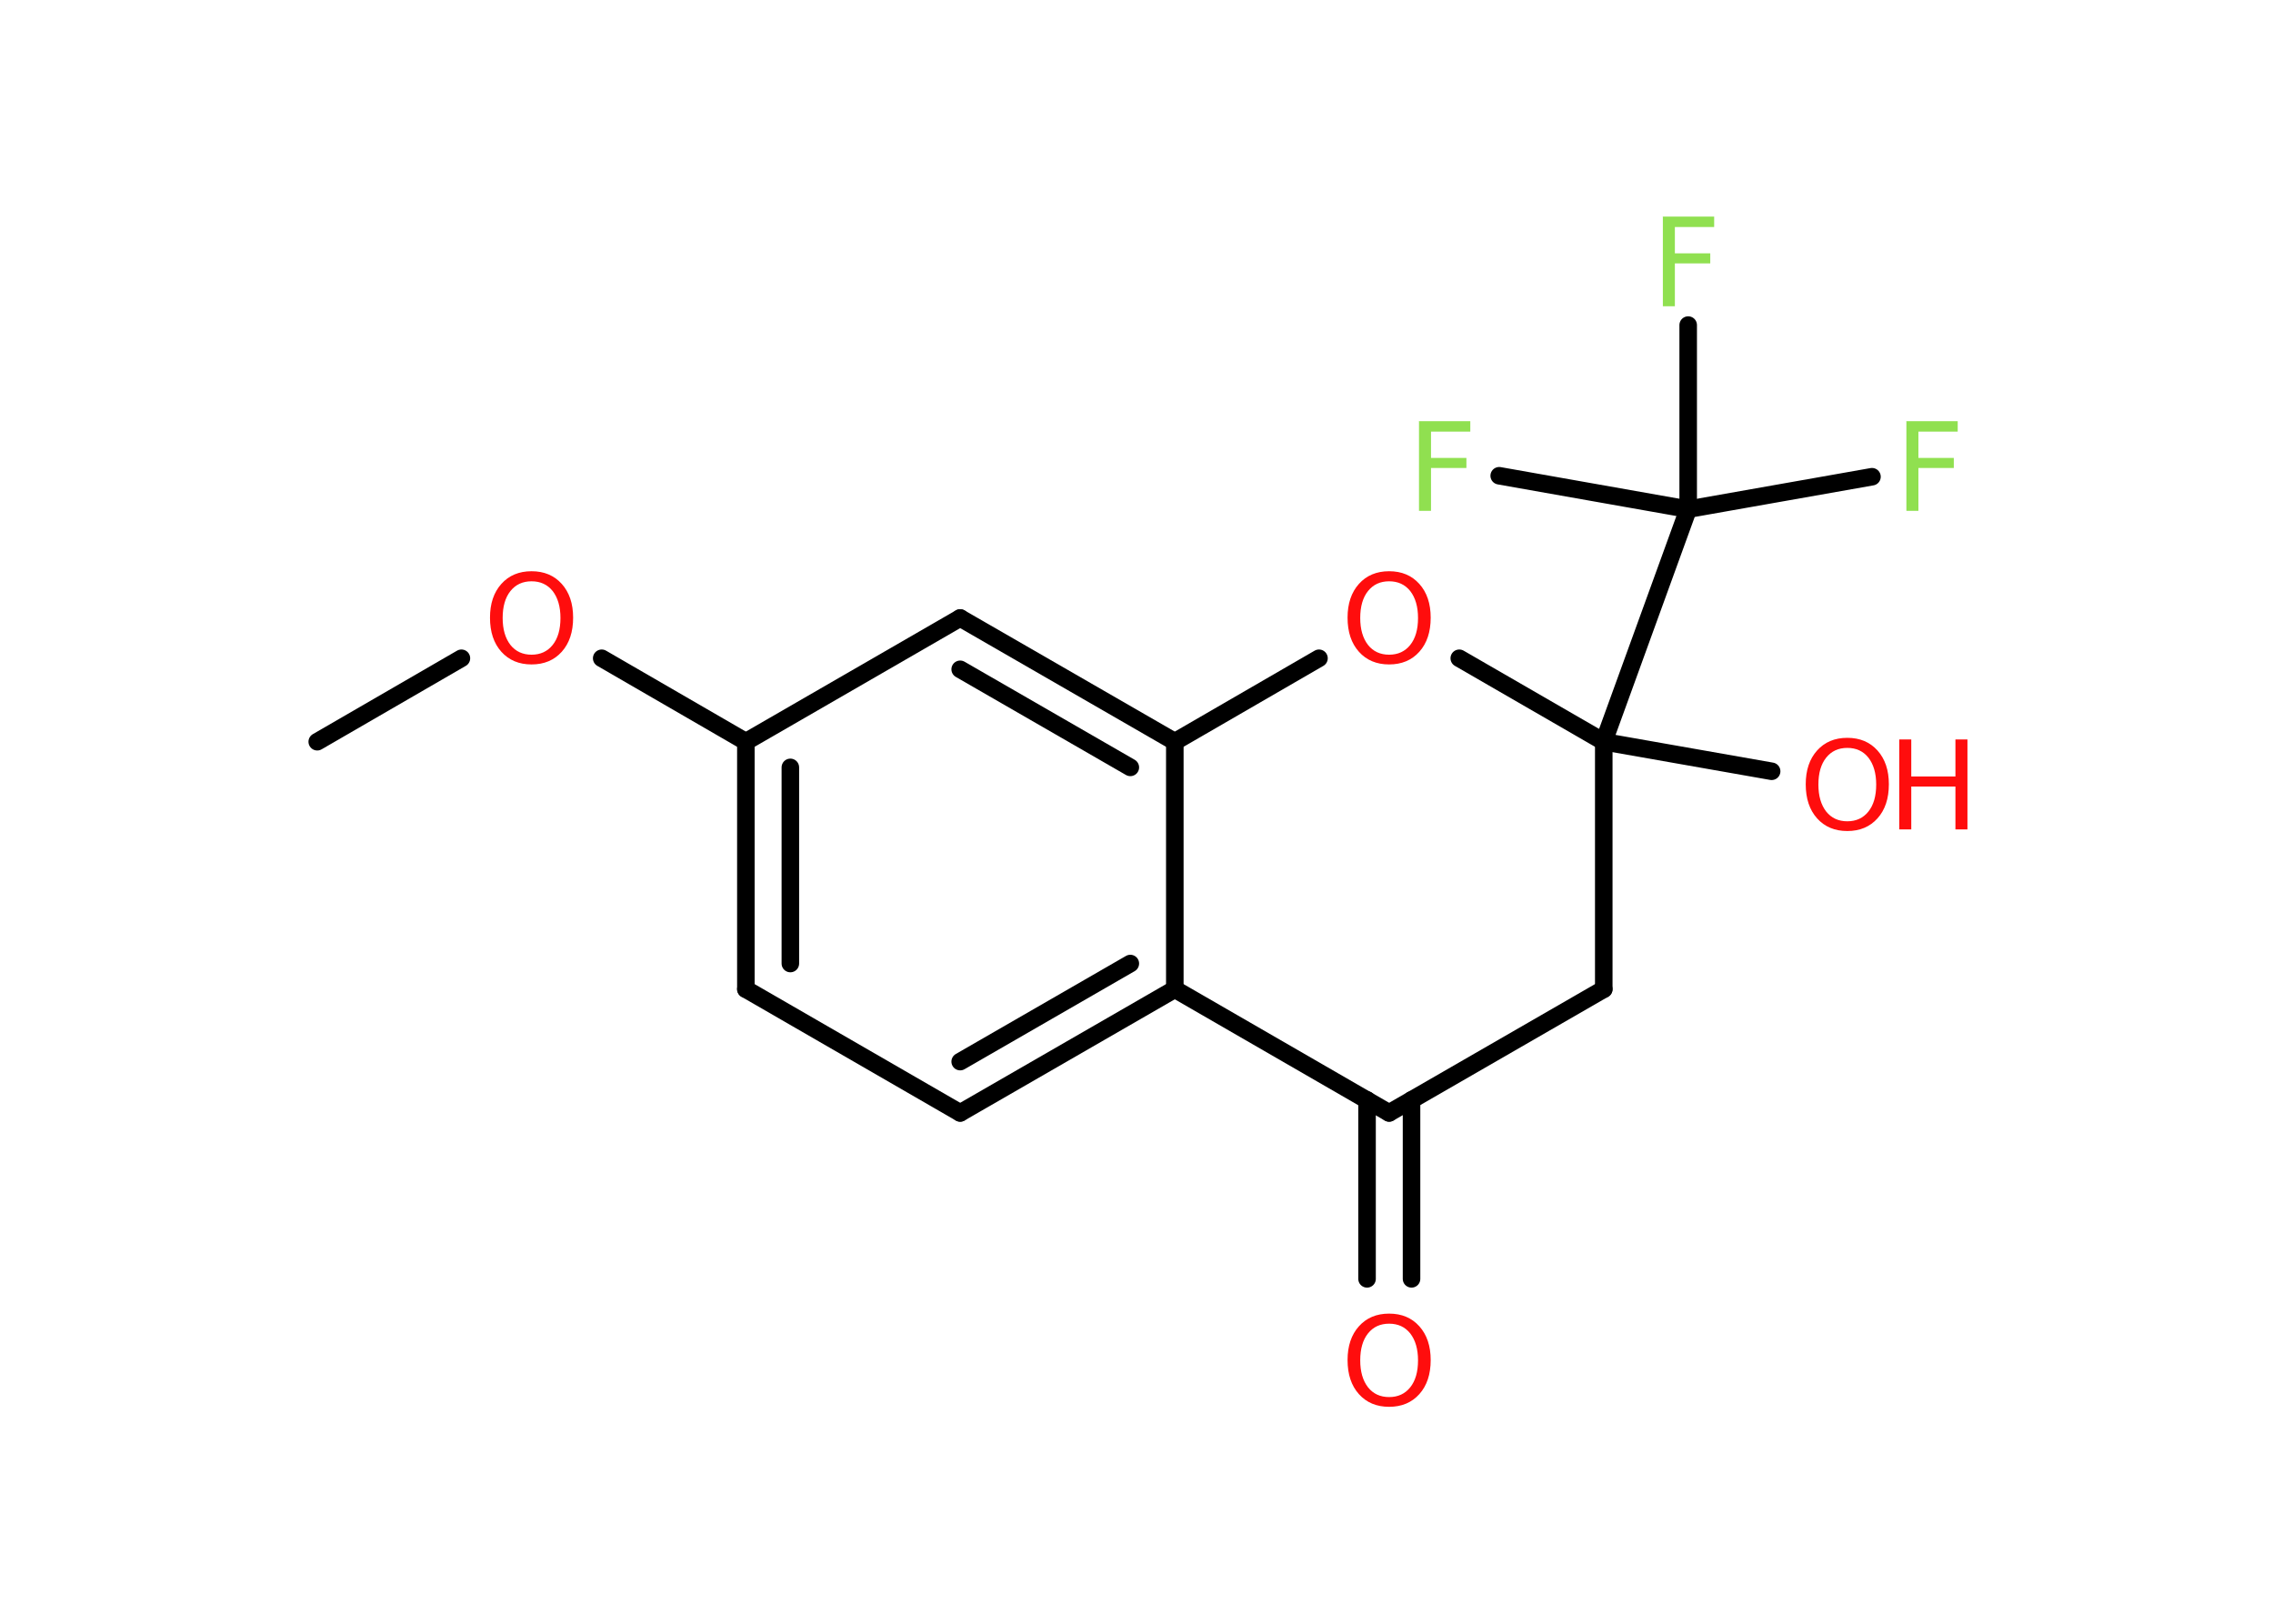 <?xml version='1.0' encoding='UTF-8'?>
<!DOCTYPE svg PUBLIC "-//W3C//DTD SVG 1.1//EN" "http://www.w3.org/Graphics/SVG/1.1/DTD/svg11.dtd">
<svg version='1.2' xmlns='http://www.w3.org/2000/svg' xmlns:xlink='http://www.w3.org/1999/xlink' width='70.0mm' height='50.0mm' viewBox='0 0 70.0 50.0'>
  <desc>Generated by the Chemistry Development Kit (http://github.com/cdk)</desc>
  <g stroke-linecap='round' stroke-linejoin='round' stroke='#000000' stroke-width='.54' fill='#FF0D0D'>
    <rect x='.0' y='.0' width='70.0' height='50.0' fill='#FFFFFF' stroke='none'/>
    <g id='mol1' class='mol'>
      <line id='mol1bnd1' class='bond' x1='9.77' y1='22.84' x2='14.21' y2='20.27'/>
      <line id='mol1bnd2' class='bond' x1='18.53' y1='20.27' x2='22.97' y2='22.84'/>
      <g id='mol1bnd3' class='bond'>
        <line x1='22.97' y1='22.84' x2='22.97' y2='30.46'/>
        <line x1='24.34' y1='23.63' x2='24.34' y2='29.67'/>
      </g>
      <line id='mol1bnd4' class='bond' x1='22.97' y1='30.46' x2='29.57' y2='34.27'/>
      <g id='mol1bnd5' class='bond'>
        <line x1='29.57' y1='34.27' x2='36.18' y2='30.46'/>
        <line x1='29.57' y1='32.69' x2='34.81' y2='29.67'/>
      </g>
      <line id='mol1bnd6' class='bond' x1='36.18' y1='30.46' x2='36.18' y2='22.84'/>
      <g id='mol1bnd7' class='bond'>
        <line x1='36.18' y1='22.84' x2='29.57' y2='19.03'/>
        <line x1='34.81' y1='23.63' x2='29.57' y2='20.61'/>
      </g>
      <line id='mol1bnd8' class='bond' x1='22.97' y1='22.84' x2='29.57' y2='19.03'/>
      <line id='mol1bnd9' class='bond' x1='36.18' y1='22.84' x2='40.62' y2='20.27'/>
      <line id='mol1bnd10' class='bond' x1='44.94' y1='20.27' x2='49.39' y2='22.84'/>
      <line id='mol1bnd11' class='bond' x1='49.39' y1='22.84' x2='54.56' y2='23.75'/>
      <line id='mol1bnd12' class='bond' x1='49.39' y1='22.84' x2='51.99' y2='15.68'/>
      <line id='mol1bnd13' class='bond' x1='51.99' y1='15.68' x2='57.65' y2='14.68'/>
      <line id='mol1bnd14' class='bond' x1='51.99' y1='15.68' x2='51.99' y2='10.01'/>
      <line id='mol1bnd15' class='bond' x1='51.99' y1='15.68' x2='46.17' y2='14.65'/>
      <line id='mol1bnd16' class='bond' x1='49.39' y1='22.84' x2='49.39' y2='30.46'/>
      <line id='mol1bnd17' class='bond' x1='49.39' y1='30.46' x2='42.78' y2='34.27'/>
      <line id='mol1bnd18' class='bond' x1='36.18' y1='30.46' x2='42.78' y2='34.27'/>
      <g id='mol1bnd19' class='bond'>
        <line x1='43.47' y1='33.87' x2='43.47' y2='39.38'/>
        <line x1='42.1' y1='33.87' x2='42.1' y2='39.38'/>
      </g>
      <path id='mol1atm2' class='atom' d='M16.37 17.9q-.41 .0 -.65 .3q-.24 .3 -.24 .83q.0 .52 .24 .83q.24 .3 .65 .3q.41 .0 .65 -.3q.24 -.3 .24 -.83q.0 -.52 -.24 -.83q-.24 -.3 -.65 -.3zM16.37 17.59q.58 .0 .93 .39q.35 .39 .35 1.04q.0 .66 -.35 1.05q-.35 .39 -.93 .39q-.58 .0 -.93 -.39q-.35 -.39 -.35 -1.05q.0 -.65 .35 -1.04q.35 -.39 .93 -.39z' stroke='none'/>
      <path id='mol1atm9' class='atom' d='M42.78 17.9q-.41 .0 -.65 .3q-.24 .3 -.24 .83q.0 .52 .24 .83q.24 .3 .65 .3q.41 .0 .65 -.3q.24 -.3 .24 -.83q.0 -.52 -.24 -.83q-.24 -.3 -.65 -.3zM42.78 17.59q.58 .0 .93 .39q.35 .39 .35 1.04q.0 .66 -.35 1.05q-.35 .39 -.93 .39q-.58 .0 -.93 -.39q-.35 -.39 -.35 -1.05q.0 -.65 .35 -1.04q.35 -.39 .93 -.39z' stroke='none'/>
      <g id='mol1atm11' class='atom'>
        <path d='M56.89 23.03q-.41 .0 -.65 .3q-.24 .3 -.24 .83q.0 .52 .24 .83q.24 .3 .65 .3q.41 .0 .65 -.3q.24 -.3 .24 -.83q.0 -.52 -.24 -.83q-.24 -.3 -.65 -.3zM56.89 22.72q.58 .0 .93 .39q.35 .39 .35 1.04q.0 .66 -.35 1.05q-.35 .39 -.93 .39q-.58 .0 -.93 -.39q-.35 -.39 -.35 -1.05q.0 -.65 .35 -1.04q.35 -.39 .93 -.39z' stroke='none'/>
        <path d='M58.49 22.77h.37v1.14h1.36v-1.14h.37v2.77h-.37v-1.32h-1.36v1.32h-.37v-2.77z' stroke='none'/>
      </g>
      <path id='mol1atm13' class='atom' d='M58.7 12.97h1.59v.32h-1.21v.81h1.09v.31h-1.09v1.32h-.37v-2.77z' stroke='none' fill='#90E050'/>
      <path id='mol1atm14' class='atom' d='M51.2 6.67h1.59v.32h-1.21v.81h1.09v.31h-1.09v1.32h-.37v-2.77z' stroke='none' fill='#90E050'/>
      <path id='mol1atm15' class='atom' d='M43.69 12.97h1.59v.32h-1.21v.81h1.09v.31h-1.09v1.32h-.37v-2.77z' stroke='none' fill='#90E050'/>
      <path id='mol1atm18' class='atom' d='M42.78 40.76q-.41 .0 -.65 .3q-.24 .3 -.24 .83q.0 .52 .24 .83q.24 .3 .65 .3q.41 .0 .65 -.3q.24 -.3 .24 -.83q.0 -.52 -.24 -.83q-.24 -.3 -.65 -.3zM42.78 40.45q.58 .0 .93 .39q.35 .39 .35 1.04q.0 .66 -.35 1.05q-.35 .39 -.93 .39q-.58 .0 -.93 -.39q-.35 -.39 -.35 -1.05q.0 -.65 .35 -1.04q.35 -.39 .93 -.39z' stroke='none'/>
    </g>
  </g>
</svg>
